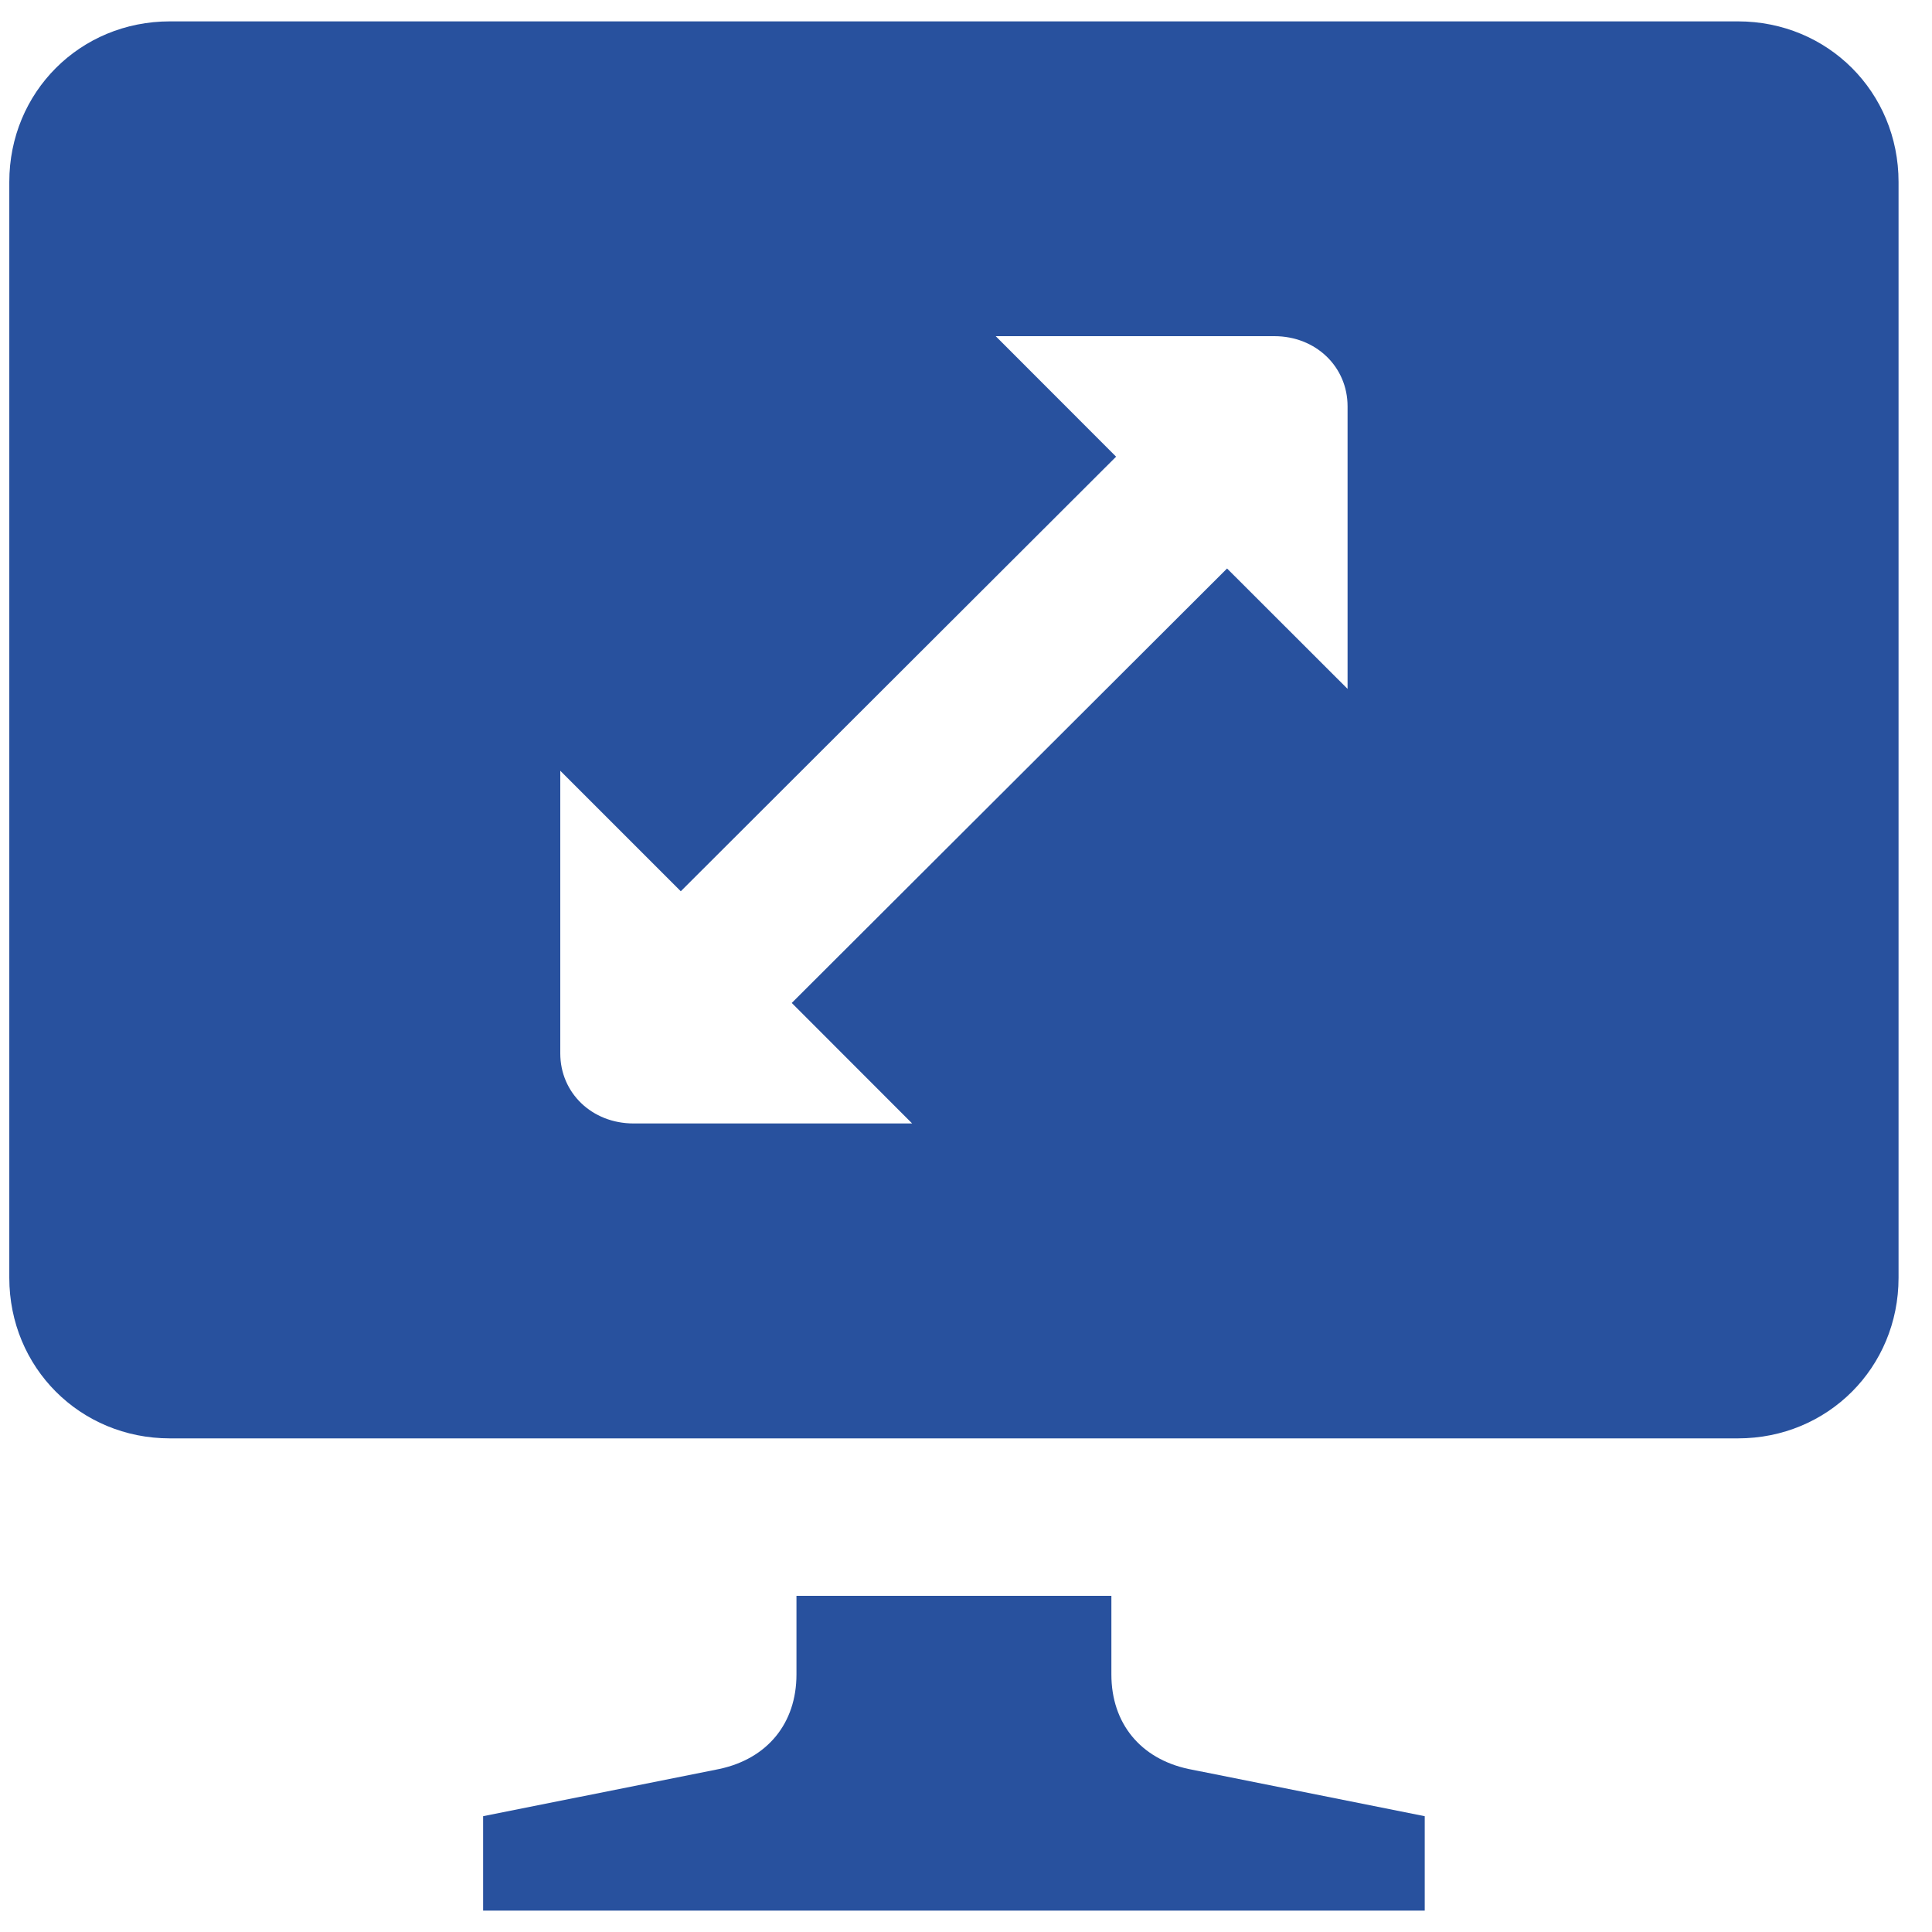<svg width="16" height="16" viewBox="0 0 16 16" fill="none" xmlns="http://www.w3.org/2000/svg">
<path d="M1.407 11.912C0.663 11.912 0.077 11.325 0.077 10.582V1.507C0.077 0.763 0.663 0.177 1.407 0.177H14.393C15.137 0.177 15.723 0.763 15.723 1.507V10.582C15.723 11.325 15.137 11.912 14.393 11.912H1.407ZM9.843 14.65L11.799 15.041V15.823H4.001V15.041L5.957 14.65C6.355 14.565 6.596 14.272 6.596 13.867V13.216H9.204V13.867C9.204 14.272 9.445 14.565 9.843 14.65ZM11.16 5.705V3.365C11.16 3.039 10.899 2.784 10.553 2.784H8.246L9.243 3.782L5.638 7.381L4.64 6.383V8.724C4.64 9.05 4.901 9.304 5.247 9.304H7.554L6.557 8.306L10.162 4.708L11.16 5.705Z" fill="#28519E"/>
</svg>

